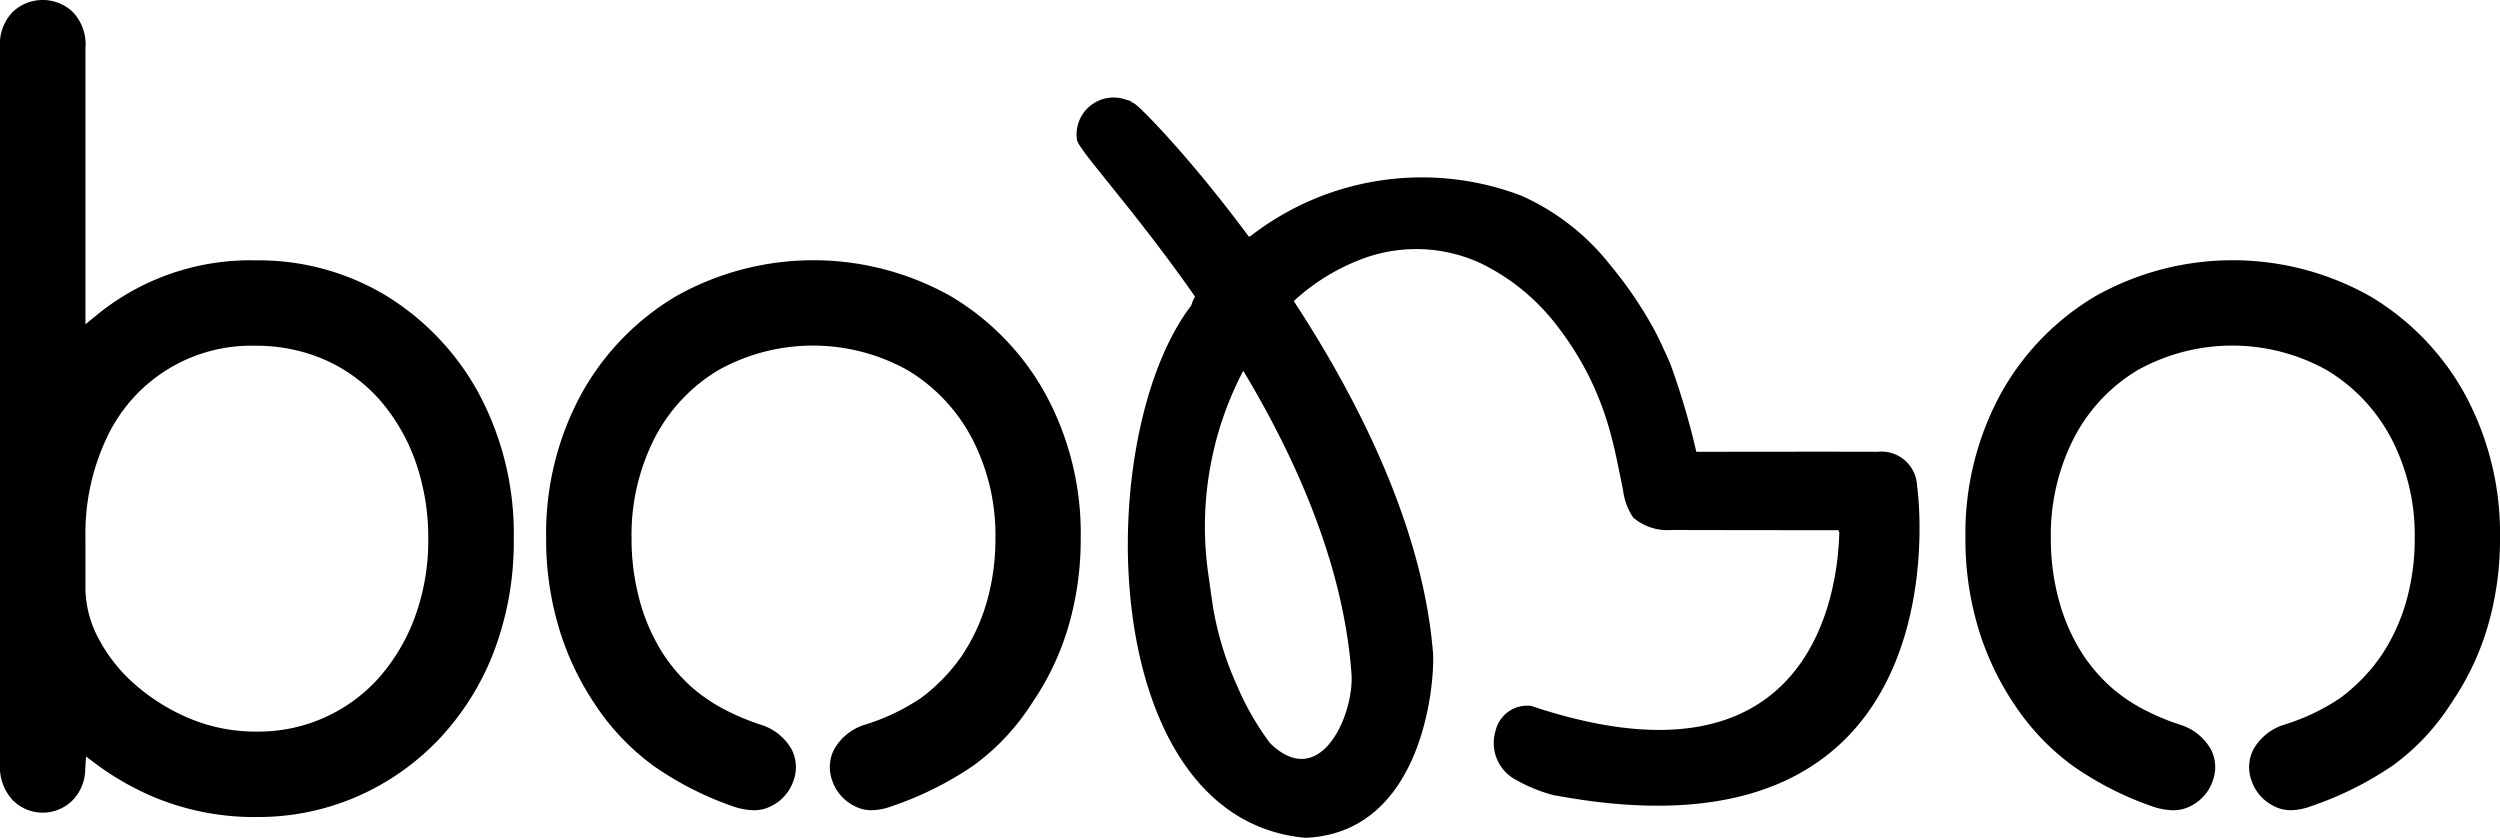 <svg xmlns="http://www.w3.org/2000/svg" width="63" height="21.114" viewBox="0 0 63 21.114">
  <g id="Сгруппировать_9089" data-name="Сгруппировать 9089" transform="translate(-6079 -1387.443)">
    <g id="Сгруппировать_9086" data-name="Сгруппировать 9086">
      <g id="Сгруппировать_9083" data-name="Сгруппировать 9083">
        <path id="Контур_1798" data-name="Контур 1798" d="M6085.475,1408.032a6.561,6.561,0,0,1-2.618-.512,7.07,7.07,0,0,1-1.438-.825l-.251-.188-.02.313a1.142,1.142,0,0,1-.317.789,1.066,1.066,0,0,1-1.509,0,1.237,1.237,0,0,1-.322-.93v-18.021a1.179,1.179,0,0,1,.32-.914,1.1,1.1,0,0,1,1.513,0,1.179,1.179,0,0,1,.32.914v6.957l.277-.226a6.113,6.113,0,0,1,4.017-1.385,6.213,6.213,0,0,1,3.3.9,6.572,6.572,0,0,1,2.335,2.484,7.5,7.5,0,0,1,.865,3.642,7.783,7.783,0,0,1-.5,2.831,6.7,6.7,0,0,1-1.39,2.215,6.356,6.356,0,0,1-2.063,1.442A6.254,6.254,0,0,1,6085.475,1408.032Zm-.028-11.876a4.016,4.016,0,0,0-3.765,2.338,5.626,5.626,0,0,0-.529,2.483v1.3a2.734,2.734,0,0,0,.337,1.269,4.01,4.01,0,0,0,.924,1.156,5.037,5.037,0,0,0,1.361.845,4.314,4.314,0,0,0,1.7.332,4.069,4.069,0,0,0,3.088-1.372,4.823,4.823,0,0,0,.9-1.535,5.571,5.571,0,0,0,.329-1.941,5.786,5.786,0,0,0-.315-1.939,4.816,4.816,0,0,0-.889-1.55,3.988,3.988,0,0,0-1.388-1.026A4.293,4.293,0,0,0,6085.447,1396.156Z"/>
      </g>
      <g id="Сгруппировать_9084" data-name="Сгруппировать 9084">
        <path id="Контур_1799" data-name="Контур 1799" d="M6100.972,1407.86a.919.919,0,0,1-.453-.112,1.107,1.107,0,0,1-.544-.627.98.98,0,0,1,.048-.8,1.35,1.35,0,0,1,.792-.622,5.32,5.32,0,0,0,1.4-.671,4.522,4.522,0,0,0,1.036-1.078,4.85,4.85,0,0,0,.62-1.352,5.8,5.8,0,0,0,.214-1.6,5.269,5.269,0,0,0-.587-2.5,4.376,4.376,0,0,0-1.627-1.727,4.9,4.9,0,0,0-4.769,0,4.278,4.278,0,0,0-1.614,1.729,5.365,5.365,0,0,0-.573,2.5,5.917,5.917,0,0,0,.214,1.611,4.829,4.829,0,0,0,.617,1.363,4.228,4.228,0,0,0,.68.78,4.146,4.146,0,0,0,.794.548,6.03,6.03,0,0,0,.939.4,1.347,1.347,0,0,1,.787.62.986.986,0,0,1,.048.8,1.109,1.109,0,0,1-.544.627.935.935,0,0,1-.461.112,1.694,1.694,0,0,1-.525-.1,8.136,8.136,0,0,1-1.99-1.015,6.012,6.012,0,0,1-1.494-1.575,7.074,7.074,0,0,1-.892-1.894,7.726,7.726,0,0,1-.325-2.276,7.346,7.346,0,0,1,.878-3.613,6.527,6.527,0,0,1,2.4-2.483,7.062,7.062,0,0,1,6.914,0,6.53,6.53,0,0,1,2.4,2.483,7.349,7.349,0,0,1,.879,3.613,7.809,7.809,0,0,1-.312,2.236,6.8,6.8,0,0,1-.9,1.9,5.8,5.8,0,0,1-1.481,1.591,8.465,8.465,0,0,1-2.063,1.03A1.537,1.537,0,0,1,6100.972,1407.86Z"/>
      </g>
      <g id="Сгруппировать_9085" data-name="Сгруппировать 9085">
        <path id="Контур_1800" data-name="Контур 1800" d="M6136.738,1407.86a.918.918,0,0,1-.453-.112,1.107,1.107,0,0,1-.544-.627.983.983,0,0,1,.048-.8,1.354,1.354,0,0,1,.792-.622,5.312,5.312,0,0,0,1.4-.671,4.535,4.535,0,0,0,1.037-1.078,4.848,4.848,0,0,0,.619-1.352,5.766,5.766,0,0,0,.214-1.6,5.264,5.264,0,0,0-.587-2.5,4.373,4.373,0,0,0-1.627-1.727,4.9,4.9,0,0,0-4.769,0,4.274,4.274,0,0,0-1.614,1.729,5.365,5.365,0,0,0-.573,2.5,5.879,5.879,0,0,0,.215,1.611,4.788,4.788,0,0,0,.617,1.363,4.245,4.245,0,0,0,.679.78,4.115,4.115,0,0,0,.794.548,6,6,0,0,0,.94.4,1.348,1.348,0,0,1,.786.62.98.98,0,0,1,.048.8,1.1,1.1,0,0,1-.544.627.936.936,0,0,1-.461.112,1.692,1.692,0,0,1-.525-.1,8.139,8.139,0,0,1-1.99-1.015,6.026,6.026,0,0,1-1.494-1.575,7.074,7.074,0,0,1-.892-1.894,7.742,7.742,0,0,1-.325-2.276,7.353,7.353,0,0,1,.878-3.613,6.53,6.53,0,0,1,2.4-2.483,7.062,7.062,0,0,1,6.914,0,6.535,6.535,0,0,1,2.4,2.483A7.349,7.349,0,0,1,6142,1401a7.844,7.844,0,0,1-.311,2.236,6.8,6.8,0,0,1-.9,1.9,5.769,5.769,0,0,1-1.481,1.591,8.473,8.473,0,0,1-2.063,1.03A1.533,1.533,0,0,1,6136.738,1407.86Z"/>
      </g>
    </g>
    <g id="Сгруппировать_9088" data-name="Сгруппировать 9088">
      <g id="sTf8ll.tif">
        <g id="Сгруппировать_9087" data-name="Сгруппировать 9087">
          <path id="Контур_1801" data-name="Контур 1801" d="M6118.266,1407.5c-.04-.006-.079-.011-.122-.02a4.044,4.044,0,0,1-1.034-.438,1.054,1.054,0,0,1-.421-1.187.821.821,0,0,1,.894-.624c7.848,2.631,7.741-4.139,7.769-4.373a.233.233,0,0,1-.023-.054q-2.1,0-4.21-.005a1.33,1.33,0,0,1-.96-.311,1.56,1.56,0,0,1-.259-.7c-.1-.481-.188-.965-.319-1.438a7.558,7.558,0,0,0-1.312-2.656,5.375,5.375,0,0,0-1.939-1.609,3.873,3.873,0,0,0-2.975-.128,5.292,5.292,0,0,0-2.9,2.6,8.456,8.456,0,0,0-1.028,5.187c.015.126.114.815.137.977a8.084,8.084,0,0,0,.609,2,7,7,0,0,0,.832,1.449c1.275,1.247,2.129-.745,2.052-1.753-.492-6.679-6.846-12.905-6.918-13.452a.932.932,0,0,1,1.2-1.022l.148.043a.053.053,0,0,0,.063.051c.014-.006.022,0,.028.012.268.1,6.983,7.12,7.533,13.835.053.651-.2,4.543-3.211,4.672-5.29-.472-5.4-10.125-2.881-13.414.011-.032.02-.063.031-.094a1.892,1.892,0,0,1,.552-.715c.043-.06.089-.119.131-.176.086,0,.134-.035.137-.123h0a.331.331,0,0,1,.248-.265c.04-.039.079-.079.119-.122a.343.343,0,0,1,.268-.248,7.041,7.041,0,0,1,6.832-1.025,5.9,5.9,0,0,1,2.235,1.74,10.158,10.158,0,0,1,1.125,1.657c.051.091.347.706.418.905a18.8,18.8,0,0,1,.632,2.152c1.52,0,3.043-.005,4.564,0a.9.9,0,0,1,1,.869C6127.433,1400.532,6128.184,1409.317,6118.266,1407.5Z"/>
          <path id="Контур_1802" data-name="Контур 1802" d="M6109.871,1394.035c0,.088-.051.125-.137.123a.141.141,0,0,1,.134-.123Z"/>
          <path id="Контур_1803" data-name="Контур 1803" d="M6107.551,1390.038a.053.053,0,0,1-.063-.051C6107.511,1390,6107.531,1390.021,6107.551,1390.038Z"/>
        </g>
      </g>
    </g>
  </g>
</svg>
